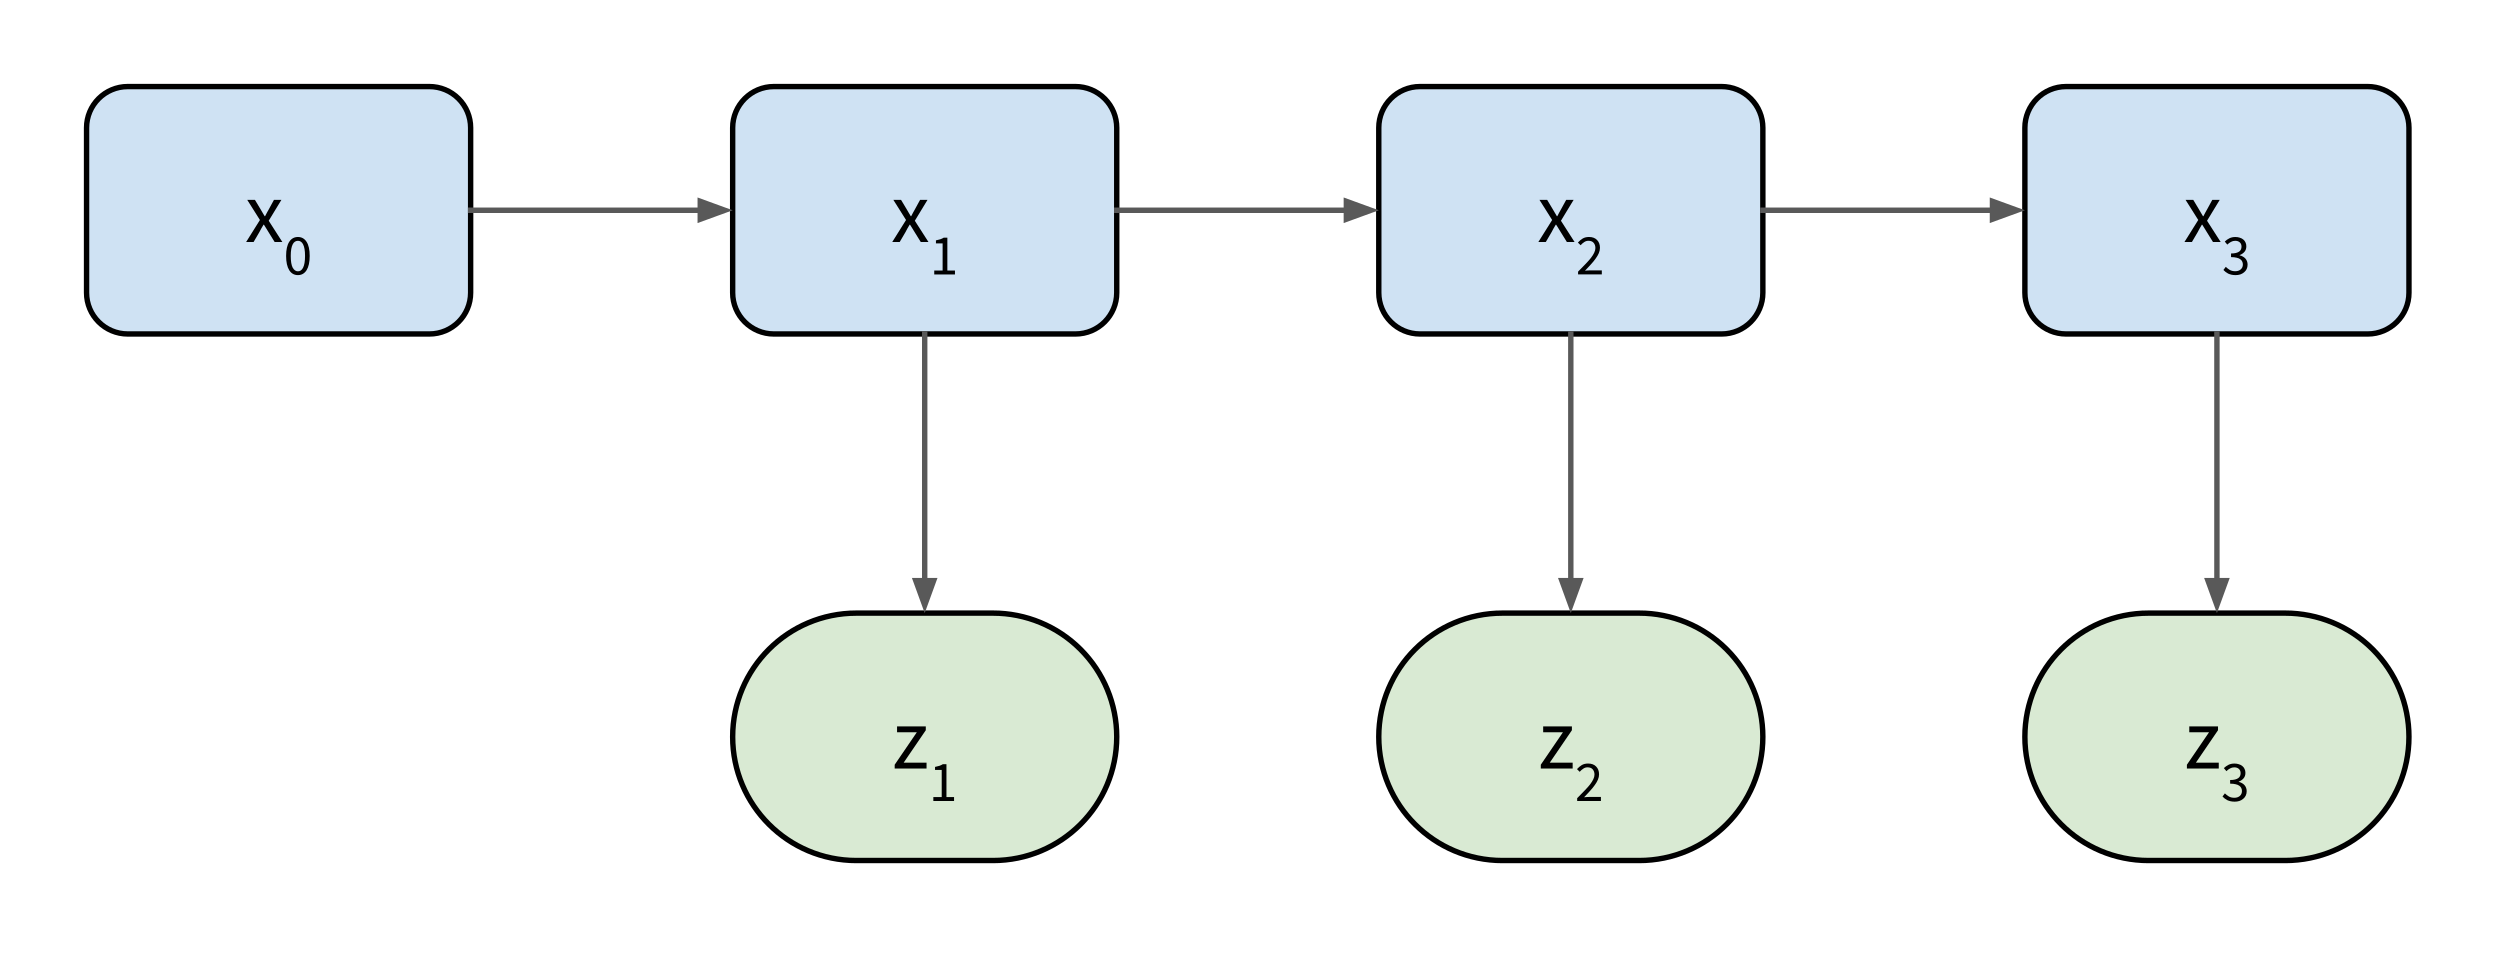 <svg version="1.1" viewBox="0.0 0.0 462.094 176.451" fill="none" stroke="none" stroke-linecap="square" stroke-miterlimit="10" xmlns:xlink="http://www.w3.org/1999/xlink" xmlns="http://www.w3.org/2000/svg"><clipPath id="p.0"><path d="m0 0l462.094 0l0 176.451l-462.094 0l0 -176.451z" clip-rule="nonzero"/></clipPath><g clip-path="url(#p.0)"><path fill="#000000" fill-opacity="0.0" d="m0 0l462.094 0l0 176.451l-462.094 0z" fill-rule="evenodd"/><path fill="#cfe2f3" d="m15.999 23.622l0 0c0 -4.21 3.413 -7.622 7.622 -7.622l55.748 0c2.022 0 3.96 0.803 5.39 2.232c1.429 1.429 2.232 3.368 2.232 5.39l0 30.488c0 4.21 -3.413 7.622 -7.622 7.622l-55.748 0c-4.21 0 -7.622 -3.413 -7.622 -7.622z" fill-rule="evenodd"/><path stroke="#000000" stroke-width="1.0" stroke-linejoin="round" stroke-linecap="butt" d="m15.999 23.622l0 0c0 -4.21 3.413 -7.622 7.622 -7.622l55.748 0c2.022 0 3.96 0.803 5.39 2.232c1.429 1.429 2.232 3.368 2.232 5.39l0 30.488c0 4.21 -3.413 7.622 -7.622 7.622l-55.748 0c-4.21 0 -7.622 -3.413 -7.622 -7.622z" fill-rule="evenodd"/><path fill="#000000" d="m45.497 44.726l2.547 -4.062l-2.344 -3.719l1.422 0l1.031 1.719q0.188 0.312 0.375 0.641q0.188 0.328 0.391 0.656l0.078 0q0.172 -0.328 0.344 -0.656q0.172 -0.328 0.359 -0.641l0.938 -1.719l1.375 0l-2.344 3.859l2.516 3.922l-1.422 0l-1.125 -1.812q-0.219 -0.344 -0.422 -0.688q-0.203 -0.359 -0.438 -0.703l-0.062 0q-0.203 0.344 -0.406 0.688q-0.188 0.344 -0.375 0.703l-1.062 1.812l-1.375 0z" fill-rule="nonzero"/><path fill="#000000" d="m55.071 50.851q-1.031 0 -1.609 -0.906q-0.578 -0.922 -0.578 -2.641q0 -1.719 0.578 -2.609q0.578 -0.891 1.609 -0.891q1.016 0 1.594 0.891q0.578 0.891 0.578 2.609q0 1.719 -0.578 2.641q-0.578 0.906 -1.594 0.906zm0 -0.703q0.297 0 0.531 -0.156q0.25 -0.172 0.422 -0.516q0.172 -0.344 0.266 -0.875q0.094 -0.547 0.094 -1.297q0 -0.75 -0.094 -1.281q-0.094 -0.531 -0.266 -0.859q-0.172 -0.344 -0.422 -0.5q-0.234 -0.156 -0.531 -0.156q-0.297 0 -0.547 0.156q-0.25 0.156 -0.422 0.5q-0.172 0.328 -0.266 0.859q-0.094 0.531 -0.094 1.281q0 1.5 0.359 2.172q0.375 0.672 0.969 0.672z" fill-rule="nonzero"/><path fill="#cfe2f3" d="m135.424 23.622l0 0c0 -4.21 3.413 -7.622 7.622 -7.622l55.748 0c2.022 0 3.96 0.803 5.39 2.232c1.429 1.429 2.232 3.368 2.232 5.39l0 30.488c0 4.21 -3.413 7.622 -7.622 7.622l-55.748 0c-4.21 0 -7.622 -3.413 -7.622 -7.622z" fill-rule="evenodd"/><path stroke="#000000" stroke-width="1.0" stroke-linejoin="round" stroke-linecap="butt" d="m135.424 23.622l0 0c0 -4.21 3.413 -7.622 7.622 -7.622l55.748 0c2.022 0 3.96 0.803 5.39 2.232c1.429 1.429 2.232 3.368 2.232 5.39l0 30.488c0 4.21 -3.413 7.622 -7.622 7.622l-55.748 0c-4.21 0 -7.622 -3.413 -7.622 -7.622z" fill-rule="evenodd"/><path fill="#000000" d="m164.923 44.726l2.547 -4.062l-2.344 -3.719l1.422 0l1.031 1.719q0.188 0.312 0.375 0.641q0.188 0.328 0.391 0.656l0.078 0q0.172 -0.328 0.344 -0.656q0.172 -0.328 0.359 -0.641l0.938 -1.719l1.375 0l-2.344 3.859l2.516 3.922l-1.422 0l-1.125 -1.812q-0.219 -0.344 -0.422 -0.688q-0.203 -0.359 -0.438 -0.703l-0.062 0q-0.203 0.344 -0.406 0.688q-0.188 0.344 -0.375 0.703l-1.062 1.812l-1.375 0z" fill-rule="nonzero"/><path fill="#000000" d="m172.684 50.726l0 -0.719l1.547 0l0 -5.016l-1.234 0l0 -0.562q0.469 -0.094 0.812 -0.203q0.359 -0.125 0.625 -0.297l0.672 0l0 6.078l1.406 0l0 0.719l-3.828 0z" fill-rule="nonzero"/><path fill="#d9ead3" d="m135.424 136.192l0 0c0 -12.629 10.238 -22.866 22.866 -22.866l25.26 0l0 0c6.064 0 11.881 2.409 16.169 6.697c4.288 4.288 6.697 10.104 6.697 16.169l0 0l0 0c0 12.629 -10.238 22.866 -22.866 22.866l-25.26 0c-12.629 0 -22.866 -10.238 -22.866 -22.866z" fill-rule="evenodd"/><path stroke="#000000" stroke-width="1.0" stroke-linejoin="round" stroke-linecap="butt" d="m135.424 136.192l0 0c0 -12.629 10.238 -22.866 22.866 -22.866l25.26 0l0 0c6.064 0 11.881 2.409 16.169 6.697c4.288 4.288 6.697 10.104 6.697 16.169l0 0l0 0c0 12.629 -10.238 22.866 -22.866 22.866l-25.26 0c-12.629 0 -22.866 -10.238 -22.866 -22.866z" fill-rule="evenodd"/><path fill="#000000" d="m165.372 142.052l0 -0.703l4.094 -6.0l-3.656 0l0 -1.078l5.312 0l0 0.703l-4.094 6.0l4.234 0l0 1.078l-5.891 0z" fill-rule="nonzero"/><path fill="#000000" d="m172.516 148.052l0 -0.719l1.547 0l0 -5.016l-1.234 0l0 -0.562q0.469 -0.094 0.812 -0.203q0.359 -0.125 0.625 -0.297l0.672 0l0 6.078l1.406 0l0 0.719l-3.828 0z" fill-rule="nonzero"/><path fill="#cfe2f3" d="m254.849 23.622l0 0c0 -4.21 3.413 -7.622 7.622 -7.622l55.748 0c2.022 0 3.96 0.803 5.39 2.232c1.429 1.429 2.233 3.368 2.233 5.39l0 30.488c0 4.21 -3.413 7.622 -7.622 7.622l-55.748 0c-4.21 0 -7.622 -3.413 -7.622 -7.622z" fill-rule="evenodd"/><path stroke="#000000" stroke-width="1.0" stroke-linejoin="round" stroke-linecap="butt" d="m254.849 23.622l0 0c0 -4.21 3.413 -7.622 7.622 -7.622l55.748 0c2.022 0 3.96 0.803 5.39 2.232c1.429 1.429 2.233 3.368 2.233 5.39l0 30.488c0 4.21 -3.413 7.622 -7.622 7.622l-55.748 0c-4.21 0 -7.622 -3.413 -7.622 -7.622z" fill-rule="evenodd"/><path fill="#000000" d="m284.348 44.726l2.547 -4.062l-2.344 -3.719l1.422 0l1.031 1.719q0.188 0.312 0.375 0.641q0.188 0.328 0.391 0.656l0.078 0q0.172 -0.328 0.344 -0.656q0.172 -0.328 0.359 -0.641l0.938 -1.719l1.375 0l-2.344 3.859l2.516 3.922l-1.422 0l-1.125 -1.812q-0.219 -0.344 -0.422 -0.688q-0.203 -0.359 -0.438 -0.703l-0.062 0q-0.203 0.344 -0.406 0.688q-0.188 0.344 -0.375 0.703l-1.062 1.812l-1.375 0z" fill-rule="nonzero"/><path fill="#000000" d="m291.687 50.726l0 -0.516q0.766 -0.781 1.359 -1.391q0.609 -0.625 1.016 -1.141q0.406 -0.531 0.609 -0.969q0.219 -0.453 0.219 -0.859q0 -0.594 -0.328 -0.969q-0.312 -0.375 -0.969 -0.375q-0.422 0 -0.781 0.25q-0.359 0.234 -0.656 0.578l-0.5 -0.5q0.422 -0.469 0.891 -0.75q0.484 -0.281 1.156 -0.281q0.953 0 1.484 0.547q0.547 0.547 0.547 1.453q0 0.484 -0.203 0.969q-0.203 0.484 -0.578 1.0q-0.359 0.516 -0.875 1.078q-0.5 0.547 -1.109 1.188q0.281 -0.031 0.578 -0.047q0.297 -0.016 0.562 -0.016l1.969 0l0 0.75l-4.391 0z" fill-rule="nonzero"/><path fill="#d9ead3" d="m254.849 136.192l0 0c0 -12.629 10.238 -22.866 22.866 -22.866l25.26 0l0 0c6.064 0 11.881 2.409 16.169 6.697c4.288 4.288 6.697 10.104 6.697 16.169l0 0l0 0c0 12.629 -10.238 22.866 -22.866 22.866l-25.26 0c-12.629 0 -22.866 -10.238 -22.866 -22.866z" fill-rule="evenodd"/><path stroke="#000000" stroke-width="1.0" stroke-linejoin="round" stroke-linecap="butt" d="m254.849 136.192l0 0c0 -12.629 10.238 -22.866 22.866 -22.866l25.26 0l0 0c6.064 0 11.881 2.409 16.169 6.697c4.288 4.288 6.697 10.104 6.697 16.169l0 0l0 0c0 12.629 -10.238 22.866 -22.866 22.866l-25.26 0c-12.629 0 -22.866 -10.238 -22.866 -22.866z" fill-rule="evenodd"/><path fill="#000000" d="m284.797 142.052l0 -0.703l4.094 -6.0l-3.656 0l0 -1.078l5.312 0l0 0.703l-4.094 6.0l4.234 0l0 1.078l-5.891 0z" fill-rule="nonzero"/><path fill="#000000" d="m291.519 148.052l0 -0.516q0.766 -0.781 1.359 -1.391q0.609 -0.625 1.016 -1.141q0.406 -0.531 0.609 -0.969q0.219 -0.453 0.219 -0.859q0 -0.594 -0.328 -0.969q-0.312 -0.375 -0.969 -0.375q-0.422 0 -0.781 0.25q-0.359 0.234 -0.656 0.578l-0.5 -0.5q0.422 -0.469 0.891 -0.75q0.484 -0.281 1.156 -0.281q0.953 0 1.484 0.547q0.547 0.547 0.547 1.453q0 0.484 -0.203 0.969q-0.203 0.484 -0.578 1.0q-0.359 0.516 -0.875 1.078q-0.5 0.547 -1.109 1.188q0.281 -0.031 0.578 -0.047q0.297 -0.016 0.562 -0.016l1.969 0l0 0.75l-4.391 0z" fill-rule="nonzero"/><path fill="#cfe2f3" d="m374.274 23.622l0 0c0 -4.21 3.413 -7.622 7.622 -7.622l55.748 0c2.022 0 3.96 0.803 5.39 2.232c1.429 1.429 2.233 3.368 2.233 5.39l0 30.488c0 4.21 -3.413 7.622 -7.622 7.622l-55.748 0c-4.21 0 -7.622 -3.413 -7.622 -7.622z" fill-rule="evenodd"/><path stroke="#000000" stroke-width="1.0" stroke-linejoin="round" stroke-linecap="butt" d="m374.274 23.622l0 0c0 -4.21 3.413 -7.622 7.622 -7.622l55.748 0c2.022 0 3.96 0.803 5.39 2.232c1.429 1.429 2.233 3.368 2.233 5.39l0 30.488c0 4.21 -3.413 7.622 -7.622 7.622l-55.748 0c-4.21 0 -7.622 -3.413 -7.622 -7.622z" fill-rule="evenodd"/><path fill="#000000" d="m403.773 44.726l2.547 -4.062l-2.344 -3.719l1.422 0l1.031 1.719q0.188 0.312 0.375 0.641q0.188 0.328 0.391 0.656l0.078 0q0.172 -0.328 0.344 -0.656q0.172 -0.328 0.359 -0.641l0.938 -1.719l1.375 0l-2.344 3.859l2.516 3.922l-1.422 0l-1.125 -1.812q-0.219 -0.344 -0.422 -0.688q-0.203 -0.359 -0.438 -0.703l-0.062 0q-0.203 0.344 -0.406 0.688q-0.188 0.344 -0.375 0.703l-1.062 1.812l-1.375 0z" fill-rule="nonzero"/><path fill="#000000" d="m413.206 50.851q-0.406 0 -0.75 -0.078q-0.328 -0.078 -0.609 -0.203q-0.266 -0.141 -0.484 -0.312q-0.219 -0.172 -0.391 -0.359l0.438 -0.578q0.312 0.312 0.719 0.562q0.422 0.25 1.031 0.25q0.609 0 1.0 -0.328q0.406 -0.344 0.406 -0.922q0 -0.297 -0.125 -0.547q-0.109 -0.25 -0.359 -0.422q-0.25 -0.188 -0.672 -0.281q-0.422 -0.109 -1.031 -0.109l0 -0.672q0.547 0 0.906 -0.094q0.375 -0.094 0.609 -0.266q0.234 -0.172 0.328 -0.406q0.094 -0.234 0.094 -0.5q0 -0.5 -0.312 -0.781q-0.312 -0.297 -0.859 -0.297q-0.422 0 -0.781 0.203q-0.359 0.188 -0.672 0.5l-0.469 -0.562q0.391 -0.375 0.859 -0.609q0.484 -0.234 1.094 -0.234q0.453 0 0.812 0.125q0.375 0.109 0.641 0.328q0.281 0.219 0.422 0.547q0.156 0.312 0.156 0.719q0 0.625 -0.344 1.016q-0.328 0.391 -0.891 0.609l0 0.047q0.312 0.062 0.578 0.219q0.266 0.141 0.469 0.359q0.203 0.219 0.312 0.516q0.109 0.281 0.109 0.625q0 0.453 -0.172 0.812q-0.172 0.359 -0.484 0.609q-0.297 0.25 -0.703 0.391q-0.406 0.125 -0.875 0.125z" fill-rule="nonzero"/><path fill="#d9ead3" d="m374.274 136.192l0 0c0 -12.629 10.238 -22.866 22.866 -22.866l25.26 0l0 0c6.064 0 11.881 2.409 16.169 6.697c4.288 4.288 6.697 10.104 6.697 16.169l0 0l0 0c0 12.629 -10.238 22.866 -22.866 22.866l-25.26 0c-12.629 0 -22.866 -10.238 -22.866 -22.866z" fill-rule="evenodd"/><path stroke="#000000" stroke-width="1.0" stroke-linejoin="round" stroke-linecap="butt" d="m374.274 136.192l0 0c0 -12.629 10.238 -22.866 22.866 -22.866l25.26 0l0 0c6.064 0 11.881 2.409 16.169 6.697c4.288 4.288 6.697 10.104 6.697 16.169l0 0l0 0c0 12.629 -10.238 22.866 -22.866 22.866l-25.26 0c-12.629 0 -22.866 -10.238 -22.866 -22.866z" fill-rule="evenodd"/><path fill="#000000" d="m404.222 142.052l0 -0.703l4.094 -6.0l-3.656 0l0 -1.078l5.312 0l0 0.703l-4.094 6.0l4.234 0l0 1.078l-5.891 0z" fill-rule="nonzero"/><path fill="#000000" d="m413.038 148.177q-0.406 0 -0.75 -0.078q-0.328 -0.078 -0.609 -0.203q-0.266 -0.141 -0.484 -0.312q-0.219 -0.172 -0.391 -0.359l0.438 -0.578q0.312 0.312 0.719 0.562q0.422 0.25 1.031 0.25q0.609 0 1.0 -0.328q0.406 -0.344 0.406 -0.922q0 -0.297 -0.125 -0.547q-0.109 -0.25 -0.359 -0.422q-0.25 -0.188 -0.672 -0.281q-0.422 -0.109 -1.031 -0.109l0 -0.672q0.547 0 0.906 -0.094q0.375 -0.094 0.609 -0.266q0.234 -0.172 0.328 -0.406q0.094 -0.234 0.094 -0.5q0 -0.5 -0.312 -0.781q-0.312 -0.297 -0.859 -0.297q-0.422 0 -0.781 0.203q-0.359 0.188 -0.672 0.5l-0.469 -0.562q0.391 -0.375 0.859 -0.609q0.484 -0.234 1.094 -0.234q0.453 0 0.812 0.125q0.375 0.109 0.641 0.328q0.281 0.219 0.422 0.547q0.156 0.312 0.156 0.719q0 0.625 -0.344 1.016q-0.328 0.391 -0.891 0.609l0 0.047q0.312 0.062 0.578 0.219q0.266 0.141 0.469 0.359q0.203 0.219 0.312 0.516q0.109 0.281 0.109 0.625q0 0.453 -0.172 0.812q-0.172 0.359 -0.484 0.609q-0.297 0.25 -0.703 0.391q-0.406 0.125 -0.875 0.125z" fill-rule="nonzero"/><path fill="#000000" fill-opacity="0.0" d="m86.991 38.866l48.441 0" fill-rule="evenodd"/><path stroke="#595959" stroke-width="1.0" stroke-linejoin="round" stroke-linecap="butt" d="m86.991 38.866l42.441 0" fill-rule="evenodd"/><path fill="#595959" stroke="#595959" stroke-width="1.0" stroke-linecap="butt" d="m129.432 40.518l4.538 -1.652l-4.538 -1.652z" fill-rule="evenodd"/><path fill="#000000" fill-opacity="0.0" d="m170.92 61.732l0 51.591" fill-rule="evenodd"/><path stroke="#595959" stroke-width="1.0" stroke-linejoin="round" stroke-linecap="butt" d="m170.92 61.732l0 45.591" fill-rule="evenodd"/><path fill="#595959" stroke="#595959" stroke-width="1.0" stroke-linecap="butt" d="m169.268 107.323l1.652 4.538l1.652 -4.538z" fill-rule="evenodd"/><path fill="#000000" fill-opacity="0.0" d="m206.416 38.866l48.441 0" fill-rule="evenodd"/><path stroke="#595959" stroke-width="1.0" stroke-linejoin="round" stroke-linecap="butt" d="m206.416 38.866l42.441 0" fill-rule="evenodd"/><path fill="#595959" stroke="#595959" stroke-width="1.0" stroke-linecap="butt" d="m248.857 40.518l4.538 -1.652l-4.538 -1.652z" fill-rule="evenodd"/><path fill="#000000" fill-opacity="0.0" d="m290.345 61.732l0 51.591" fill-rule="evenodd"/><path stroke="#595959" stroke-width="1.0" stroke-linejoin="round" stroke-linecap="butt" d="m290.345 61.732l0 45.591" fill-rule="evenodd"/><path fill="#595959" stroke="#595959" stroke-width="1.0" stroke-linecap="butt" d="m288.693 107.323l1.652 4.538l1.652 -4.538z" fill-rule="evenodd"/><path fill="#000000" fill-opacity="0.0" d="m409.77 61.732l0 51.591" fill-rule="evenodd"/><path stroke="#595959" stroke-width="1.0" stroke-linejoin="round" stroke-linecap="butt" d="m409.77 61.732l0 45.591" fill-rule="evenodd"/><path fill="#595959" stroke="#595959" stroke-width="1.0" stroke-linecap="butt" d="m408.119 107.323l1.652 4.538l1.652 -4.538z" fill-rule="evenodd"/><path fill="#000000" fill-opacity="0.0" d="m325.841 38.866l48.441 0" fill-rule="evenodd"/><path stroke="#595959" stroke-width="1.0" stroke-linejoin="round" stroke-linecap="butt" d="m325.841 38.866l42.441 0" fill-rule="evenodd"/><path fill="#595959" stroke="#595959" stroke-width="1.0" stroke-linecap="butt" d="m368.282 40.518l4.538 -1.652l-4.538 -1.652z" fill-rule="evenodd"/></g></svg>